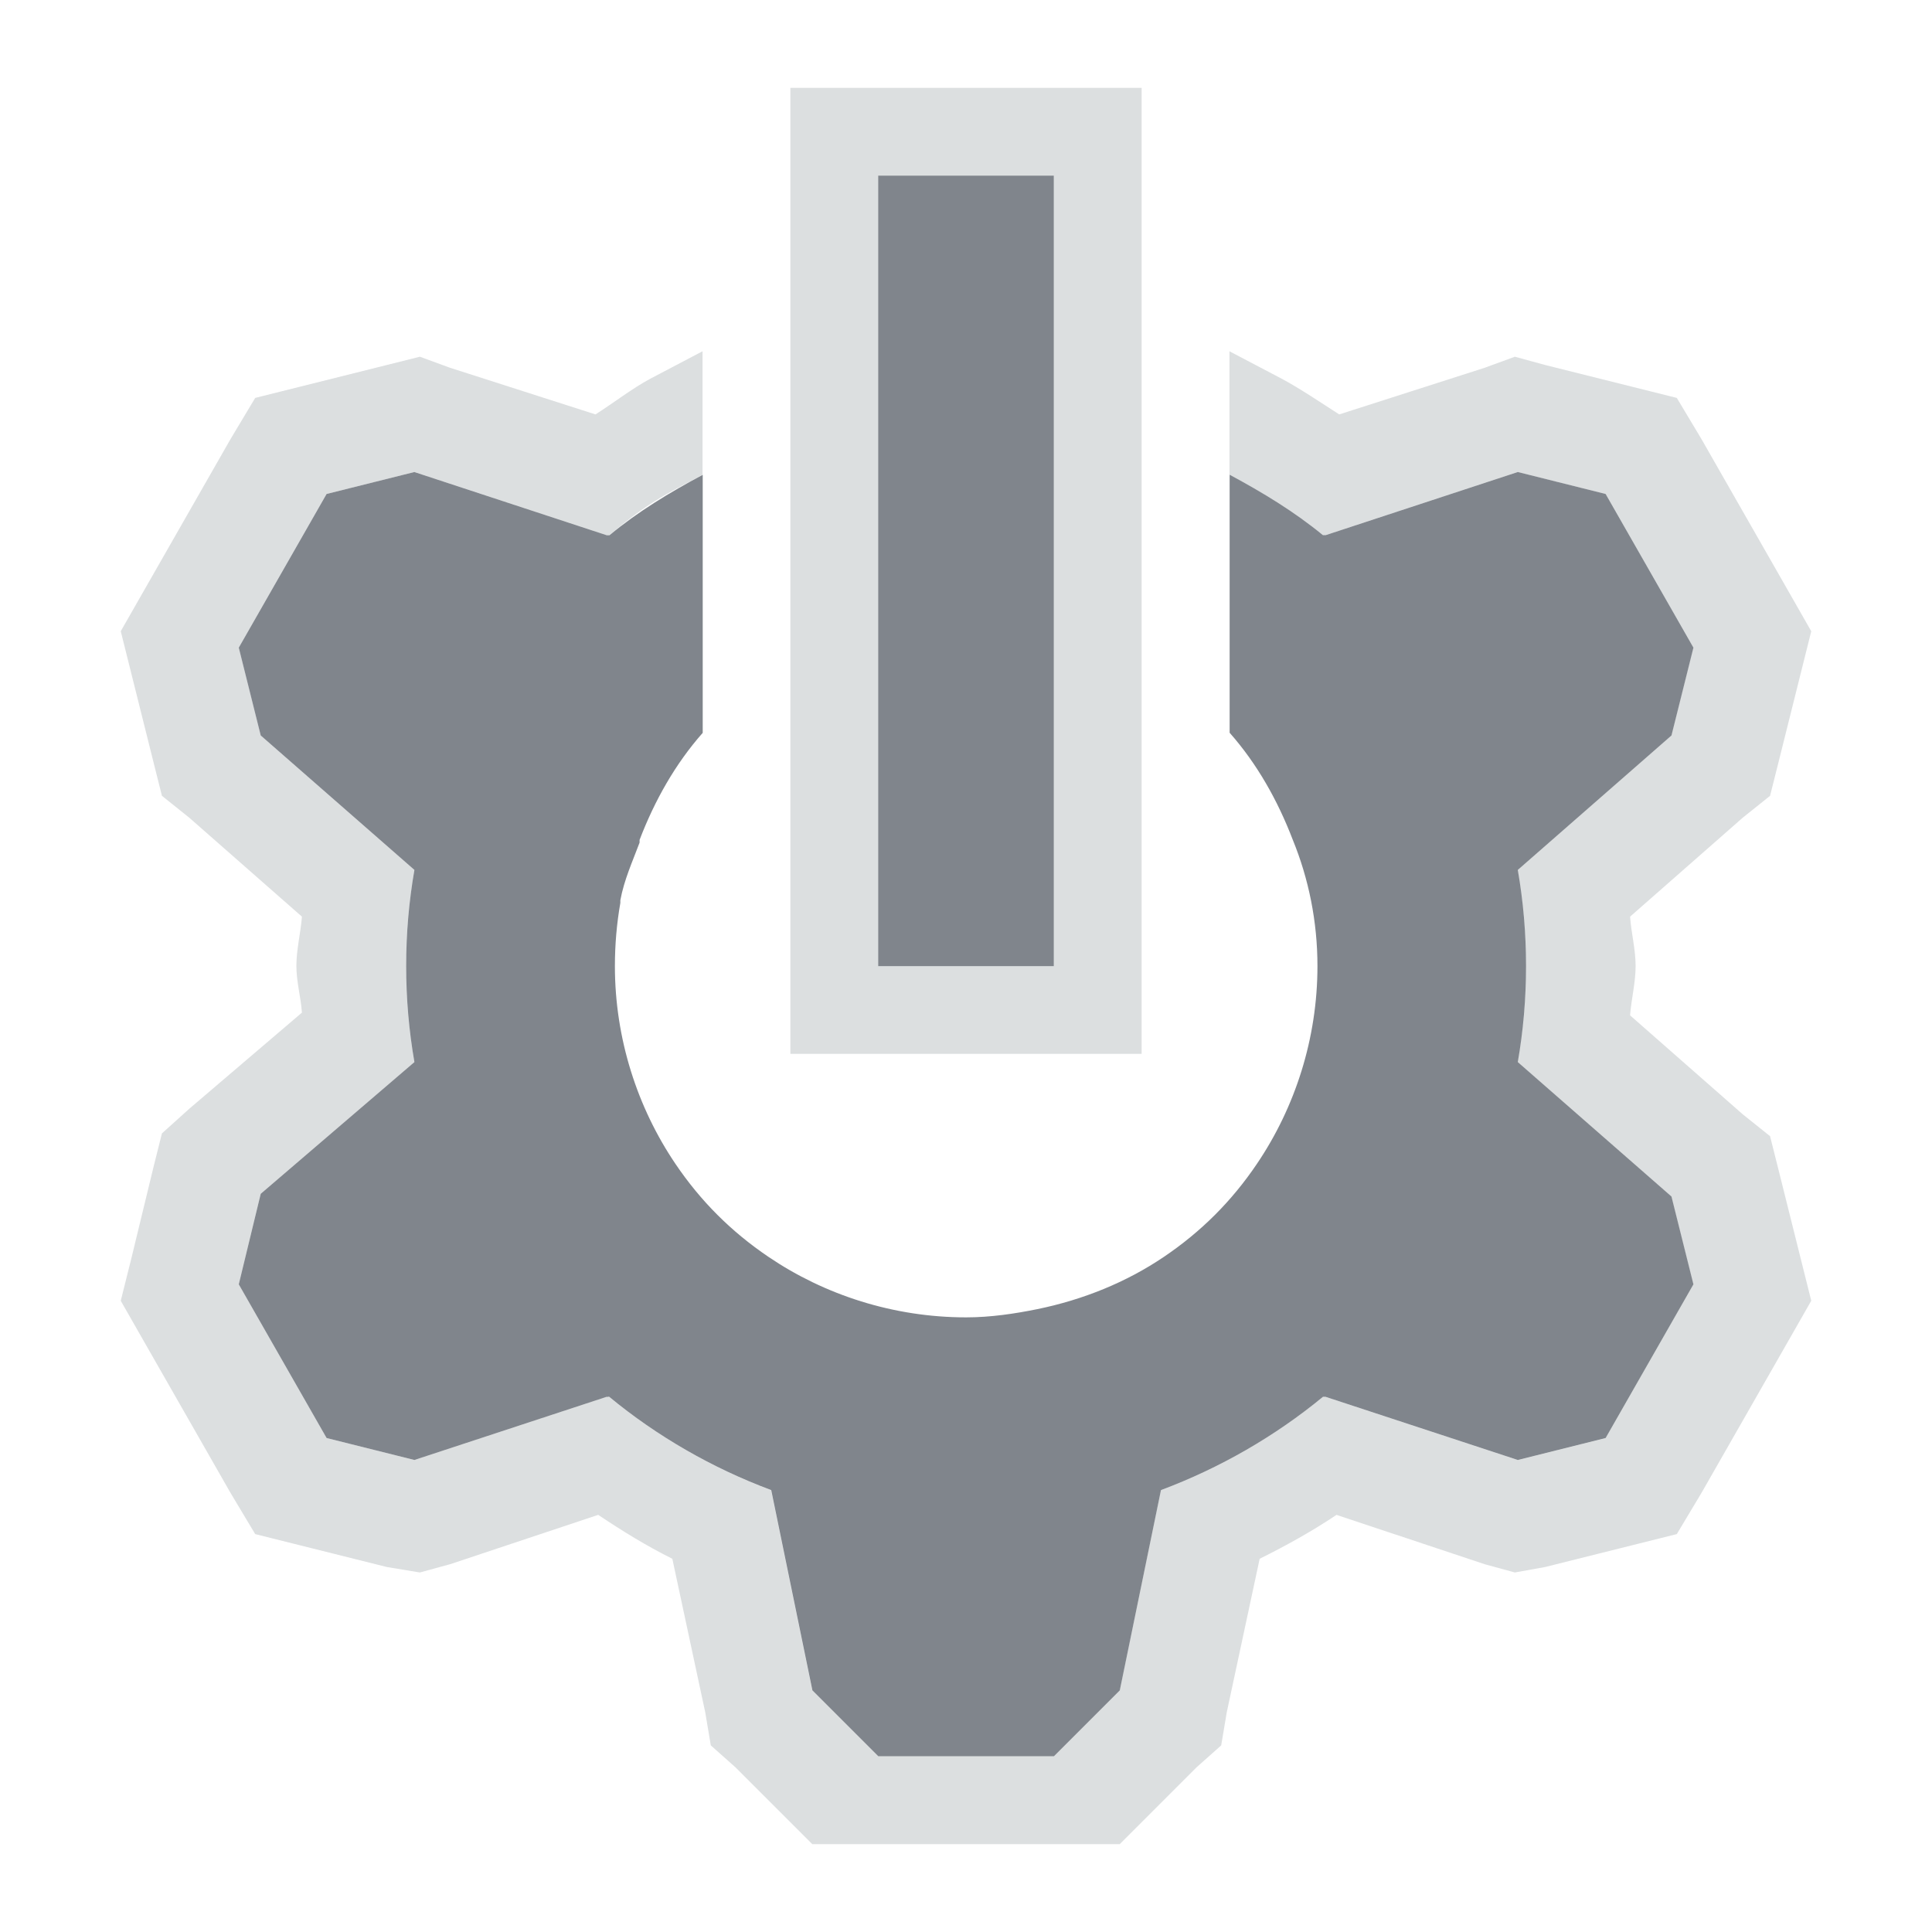 <?xml version="1.0" encoding="UTF-8" standalone="no"?>
<!-- Created with Inkscape (http://www.inkscape.org/) -->

<svg
   xmlns:dc="http://purl.org/dc/elements/1.1/"
   xmlns:cc="http://creativecommons.org/ns#"
   xmlns:rdf="http://www.w3.org/1999/02/22-rdf-syntax-ns#"
   xmlns:svg="http://www.w3.org/2000/svg"
   xmlns="http://www.w3.org/2000/svg"
   xmlns:sodipodi="http://sodipodi.sourceforge.net/DTD/sodipodi-0.dtd"
   xmlns:inkscape="http://www.inkscape.org/namespaces/inkscape"
   width="22"
   height="22"
   id="svg13094"
   version="1.1"
   inkscape:version="0.48.3.1 r9886"
   sodipodi:docname="system-devices-panel.svg">
  <sodipodi:namedview
     id="base"
     pagecolor="#ffffff"
     bordercolor="#666666"
     borderopacity="1.0"
     inkscape:pageopacity="0.0"
     inkscape:pageshadow="2"
     inkscape:zoom="22.627418"
     inkscape:cx="4.3347959"
     inkscape:cy="8.6221442"
     inkscape:document-units="px"
     inkscape:current-layer="layer1"
     showgrid="true"
     inkscape:snap-bbox="true"
     inkscape:bbox-paths="true"
     inkscape:bbox-nodes="true"
     inkscape:snap-bbox-edge-midpoints="true"
     inkscape:snap-bbox-midpoints="true"
     inkscape:object-paths="true"
     inkscape:snap-intersection-paths="true"
     inkscape:object-nodes="true"
     inkscape:snap-smooth-nodes="true"
     inkscape:snap-midpoints="true"
     inkscape:snap-object-midpoints="true"
     inkscape:snap-center="true"
     showguides="false"
     inkscape:guide-bbox="true"
     inkscape:window-width="1920"
     inkscape:window-height="1032"
     inkscape:window-x="-7"
     inkscape:window-y="25"
     inkscape:window-maximized="1"
     inkscape:snap-global="true"
     fit-margin-top="0"
     fit-margin-left="0"
     fit-margin-right="0"
     fit-margin-bottom="0"
     showborder="true"
     inkscape:showpageshadow="false">
    <sodipodi:guide
       id="guide16149"
       position="6601.588,647.007"
       orientation="0,1" />
    <sodipodi:guide
       id="guide16151"
       position="6374.445,597.999"
       orientation="0,1" />
    <sodipodi:guide
       id="guide16153"
       position="6440.159,622.503"
       orientation="0,1" />
    <sodipodi:guide
       id="guide17725"
       position="6433.731,542.356"
       orientation="0,1" />
    <sodipodi:guide
       id="guide9456"
       position="6931.229,150.486"
       orientation="1,0" />
    <sodipodi:guide
       id="guide9458"
       position="6755.479,515.535"
       orientation="0,1" />
    <sodipodi:guide
       id="guide9468"
       position="6526.709,460.63"
       orientation="0,1" />
    <sodipodi:guide
       id="guide9470"
       position="6551.229,482"
       orientation="0,1" />
    <sodipodi:guide
       id="guide11159"
       position="6419.229,196"
       orientation="1,0" />
    <sodipodi:guide
       id="guide13980"
       position="6732.26,460.035"
       orientation="1,0" />
    <sodipodi:guide
       orientation="0,1"
       position="4878.229,-915"
       id="guide3972" />
    <sodipodi:guide
       orientation="1,0"
       position="5058.229,-1043"
       id="guide3974" />
    <sodipodi:guide
       orientation="0,1"
       position="4752.229,-1278"
       id="guide3976" />
    <sodipodi:guide
       orientation="1,0"
       position="4725.229,-1137"
       id="guide3978" />
    <sodipodi:guide
       orientation="1,0"
       position="75,328"
       id="guide4287" />
    <sodipodi:guide
       orientation="0,1"
       position="75,328"
       id="guide4289" />
    <inkscape:grid
       type="xygrid"
       id="grid3248"
       empspacing="5"
       visible="true"
       enabled="true"
       snapvisiblegridlinesonly="true"
       originx="9.7771128e-05px"
       originy="11px" />
  </sodipodi:namedview>
  <defs
     id="defs13096" />
  <g
     transform="translate(8065.873,-496.932)"
     id="layer1"
     inkscape:groupmode="layer"
     inkscape:label="Camada 1">
    <path
       inkscape:connector-curvature="0"
       id="path3000"
       d="m -8031.873,499.932 0,9 2,0 0,-9 -2,0 z m -4.656,1.938 -1.406,1.406 1.906,2.594 c -0.295,0.491 -0.512,1.024 -0.656,1.594 l -3.188,0.469 0,2 3.188,0.469 c 0.143,0.569 0.364,1.103 0.656,1.594 l -1.906,2.594 1.406,1.406 2.594,-1.906 c 0.491,0.292 1.025,0.514 1.594,0.656 l 0.469,3.188 2,0 0.469,-3.188 c 0.569,-0.143 1.103,-0.364 1.594,-0.656 l 2.594,1.906 1.406,-1.406 -1.906,-2.594 c 0.292,-0.491 0.513,-1.025 0.656,-1.594 l 3.188,-0.469 0,-2 -3.188,-0.469 c -0.145,-0.569 -0.361,-1.103 -0.656,-1.594 l 1.906,-2.594 -1.406,-1.406 -2.594,1.906 c -0.02,-0.012 -0.043,-0.02 -0.062,-0.031 l 0,0.094 -0.062,0.031 0.062,0.062 0,2.344 c 0.624,0.705 1,1.641 1,2.656 0,2.209 -1.791,4 -4,4 -2.209,0 -4,-1.791 -4,-4 0,-1.016 0.377,-1.951 1,-2.656 l 0,-2.344 0.062,-0.062 -0.062,-0.031 0,-0.094 c -0.02,0.011 -0.043,0.02 -0.062,0.031 l -2.594,-1.906 z"
       style="color:#000000;fill:#434a55;fill-opacity:0.675;fill-rule:nonzero;stroke:none;stroke-width:2.5;marker:none;visibility:visible;display:inline;overflow:visible;enable-background:accumulate" />
    <path
       style="font-size:medium;font-style:normal;font-variant:normal;font-weight:normal;font-stretch:normal;text-indent:0;text-align:start;text-decoration:none;line-height:normal;letter-spacing:normal;word-spacing:normal;text-transform:none;direction:ltr;block-progression:tb;writing-mode:lr-tb;text-anchor:start;baseline-shift:baseline;color:#000000;fill:#d1d4d6;fill-opacity:0.743;fill-rule:nonzero;stroke:none;stroke-width:2;marker:none;visibility:visible;display:inline;overflow:visible;enable-background:accumulate;font-family:Sans;-inkscape-font-specification:Sans"
       d="m -8032.873,498.932 0,11 4,0 0,-11 -4,0 z m 1,1 2,0 0,9 -2,0 0,-9 z m 6.812,0.094 -0.969,0.719 -1.844,1.344 0,1.656 c 0.019,0.011 0.042,0.02 0.062,0.031 l 2.594,-1.906 1.406,1.406 -1.906,2.594 c 0.295,0.491 0.512,1.024 0.656,1.594 l 3.188,0.469 0,2 -3.188,0.469 c -0.143,0.569 -0.364,1.103 -0.656,1.594 l 1.906,2.594 -1.406,1.406 -2.594,-1.906 c -0.491,0.292 -1.025,0.514 -1.594,0.656 l -0.469,3.188 -2,0 -0.469,-3.188 c -0.569,-0.143 -1.103,-0.364 -1.594,-0.656 l -2.594,1.906 -1.406,-1.406 1.906,-2.594 c -0.292,-0.491 -0.514,-1.025 -0.656,-1.594 l -3.188,-0.469 0,-2 3.188,-0.469 c 0.145,-0.569 0.361,-1.103 0.656,-1.594 l -1.906,-2.594 1.406,-1.406 2.594,1.906 c 0.019,-0.012 0.042,-0.02 0.062,-0.031 l 0,-1.656 -1.812,-1.344 -0.375,-0.281 -0.469,0 -0.594,0 -0.406,0.406 -1.406,1.406 -0.844,0.844 0.719,0.969 1.469,2 c -0.018,0.043 -0.046,0.082 -0.062,0.125 l -2.406,0.344 -0.812,0.094 0,4.562 0.812,0.094 2.406,0.344 c 0.017,0.043 0.044,0.082 0.062,0.125 l -1.469,1.969 -0.719,0.969 0.844,0.875 1.406,1.406 0.875,0.844 0.969,-0.719 1.969,-1.469 c 0.043,0.018 0.082,0.045 0.125,0.062 l 0.344,2.406 0.094,0.812 4.562,0 0.094,-0.812 0.344,-2.406 c 0.043,-0.017 0.082,-0.044 0.125,-0.062 l 2,1.469 0.969,0.719 0.844,-0.844 1.406,-1.406 0.844,-0.875 -0.719,-0.969 -1.438,-1.938 c 0.022,-0.052 0.042,-0.104 0.062,-0.156 l 2.406,-0.344 0.781,-0.094 0,-4.562 -0.781,-0.094 -2.438,-0.344 c -0.017,-0.043 -0.044,-0.082 -0.062,-0.125 l 1.469,-2 0.719,-0.969 -0.844,-0.844 -1.406,-1.406 -0.844,-0.844 z m -8.812,6.25 c -0.624,0.705 -1,1.641 -1,2.656 0,2.209 1.791,4 4,4 2.209,0 4,-1.791 4,-4 0,-1.016 -0.377,-1.951 -1,-2.656 l 0,2.656 -0.188,0 c 0,1.575 -1.238,2.812 -2.812,2.812 -1.575,0 -2.812,-1.237 -2.812,-2.812 l -0.188,0 0,-2.656 z"
       id="rect3006"
       inkscape:connector-curvature="0" />
    <path
       style="font-size:medium;font-style:normal;font-variant:normal;font-weight:normal;font-stretch:normal;text-indent:0;text-align:start;text-decoration:none;line-height:normal;letter-spacing:normal;word-spacing:normal;text-transform:none;direction:ltr;block-progression:tb;writing-mode:lr-tb;text-anchor:start;baseline-shift:baseline;color:#000000;fill:#d1d4d6;fill-opacity:0.743;fill-rule:nonzero;stroke:none;stroke-width:2;marker:none;visibility:visible;display:inline;overflow:visible;enable-background:accumulate;font-family:Sans;-inkscape-font-specification:Sans"
       d="M 9 1 L 9 4.312 L 9 8.688 L 9 12 L 13 12 L 13 8.688 L 13 4.312 L 13 1 L 9 1 z M 10 2 L 12 2 L 12 4.688 L 12 8.312 L 12 11 L 10 11 L 10 8.312 L 10 4.688 L 10 2 z M 8 4 L 7.406 4.312 C 7.199 4.423 6.994 4.583 6.781 4.719 L 5.125 4.188 L 4.781 4.062 L 4.406 4.156 L 3.406 4.406 L 2.906 4.531 L 2.625 5 L 1.625 6.75 L 1.375 7.188 L 1.5 7.688 L 1.75 8.688 L 1.844 9.062 L 2.156 9.312 L 3.438 10.438 C 3.424 10.625 3.375 10.809 3.375 11 C 3.375 11.18 3.426 11.354 3.438 11.531 L 2.156 12.625 L 1.844 12.906 L 1.75 13.281 L 1.5 14.312 L 1.375 14.812 L 1.625 15.25 L 2.625 17 L 2.906 17.469 L 3.406 17.594 L 4.406 17.844 L 4.781 17.906 L 5.125 17.812 L 6.812 17.25 C 7.087 17.434 7.359 17.602 7.656 17.75 L 8.031 19.5 L 8.094 19.875 L 8.375 20.125 L 9.125 20.875 L 9.25 21 L 12.75 21 L 12.875 20.875 L 13.625 20.125 L 13.906 19.875 L 13.969 19.5 L 14.344 17.75 C 14.646 17.6 14.94 17.437 15.219 17.25 L 16.906 17.812 L 17.25 17.906 L 17.594 17.844 L 18.594 17.594 L 19.094 17.469 L 19.375 17 L 20.375 15.25 L 20.625 14.812 L 20.5 14.312 L 20.25 13.312 L 20.156 12.938 L 19.844 12.688 L 18.562 11.562 C 18.576 11.375 18.625 11.191 18.625 11 C 18.625 10.809 18.575 10.625 18.562 10.438 L 19.844 9.312 L 20.156 9.062 L 20.25 8.688 L 20.5 7.688 L 20.625 7.188 L 20.375 6.75 L 19.375 5 L 19.094 4.531 L 18.594 4.406 L 17.594 4.156 L 17.25 4.062 L 16.906 4.188 L 15.25 4.719 C 15.033 4.58 14.805 4.425 14.594 4.312 L 14 4 L 14 4.312 L 14 5.406 C 14.377 5.608 14.739 5.826 15.062 6.094 L 15.094 6.094 L 17.281 5.375 L 18.281 5.625 L 19.281 7.375 L 19.031 8.375 L 17.281 9.906 C 17.343 10.262 17.375 10.627 17.375 11 C 17.375 11.373 17.343 11.738 17.281 12.094 L 19.031 13.625 L 19.281 14.625 L 18.281 16.375 L 17.281 16.625 L 15.094 15.906 L 15.062 15.906 C 14.52 16.354 13.889 16.719 13.219 16.969 L 12.75 19.25 L 12 20 L 10 20 L 9.25 19.25 L 8.781 16.969 C 8.111 16.719 7.48 16.354 6.938 15.906 C 6.931 15.901 6.916 15.911 6.906 15.906 L 4.719 16.625 L 3.719 16.375 L 2.719 14.625 L 2.969 13.594 L 4.719 12.094 C 4.657 11.738 4.625 11.373 4.625 11 C 4.625 10.627 4.657 10.262 4.719 9.906 L 2.969 8.375 L 2.719 7.375 L 3.719 5.625 L 4.719 5.375 L 6.906 6.094 L 6.938 6.094 C 7.099 5.96 7.259 5.832 7.438 5.719 C 7.616 5.605 7.812 5.507 8 5.406 L 8 4.312 L 8 4 z "
       transform="translate(-8065.873,496.932)"
       id="path3936" />
    <path
       inkscape:connector-curvature="0"
       id="path3003"
       d="m -8055.873,498.932 0,2.688 0,3.625 0,2.688 2,0 0,-2.688 0,-3.625 0,-2.688 -2,0 z m -5.281,3.375 -1,0.25 -1,1.75 0.25,1 1.75,1.531 c -0.062,0.356 -0.094,0.72 -0.094,1.094 0,0.373 0.032,0.738 0.094,1.094 l -1.75,1.5 -0.25,1.031 1,1.75 1,0.25 2.188,-0.719 c 0.01,0.005 0.025,-0.005 0.031,0 0.542,0.448 1.173,0.812 1.844,1.062 l 0.469,2.281 0.75,0.75 2,0 0.75,-0.75 0.469,-2.281 c 0.67,-0.25 1.302,-0.615 1.844,-1.062 l 0.031,0 2.188,0.719 1,-0.25 1,-1.75 -0.25,-1 -1.75,-1.531 c 0.062,-0.356 0.094,-0.72 0.094,-1.094 0,-0.373 -0.032,-0.738 -0.094,-1.094 l 1.75,-1.531 0.25,-1 -1,-1.75 -1,-0.25 -2.188,0.719 -0.031,0 c -0.324,-0.267 -0.686,-0.486 -1.062,-0.688 l 0,2.938 c 0.312,0.353 0.547,0.77 0.719,1.219 0.181,0.443 0.281,0.929 0.281,1.438 0,0.827 -0.256,1.611 -0.688,2.25 -0.287,0.426 -0.637,0.775 -1.062,1.062 -0.426,0.288 -0.917,0.487 -1.438,0.594 -0.26,0.053 -0.536,0.094 -0.812,0.094 -0.828,0 -1.612,-0.256 -2.25,-0.688 -0.426,-0.288 -0.775,-0.637 -1.062,-1.062 -0.431,-0.638 -0.688,-1.422 -0.688,-2.25 0,-0.243 0.021,-0.487 0.062,-0.719 0,-0.01 0,-0.022 0,-0.031 0.043,-0.232 0.138,-0.44 0.219,-0.656 0,-0.009 0,-0.023 0,-0.031 0.172,-0.449 0.407,-0.866 0.719,-1.219 l 0,-2.938 c -0.377,0.201 -0.739,0.42 -1.062,0.688 l -0.031,0 -2.188,-0.719 z"
       style="color:#000000;fill:#434a55;fill-opacity:0.675;fill-rule:nonzero;stroke:none;stroke-width:2.5;marker:none;visibility:visible;display:inline;overflow:visible;enable-background:accumulate" />
  </g>
</svg>
